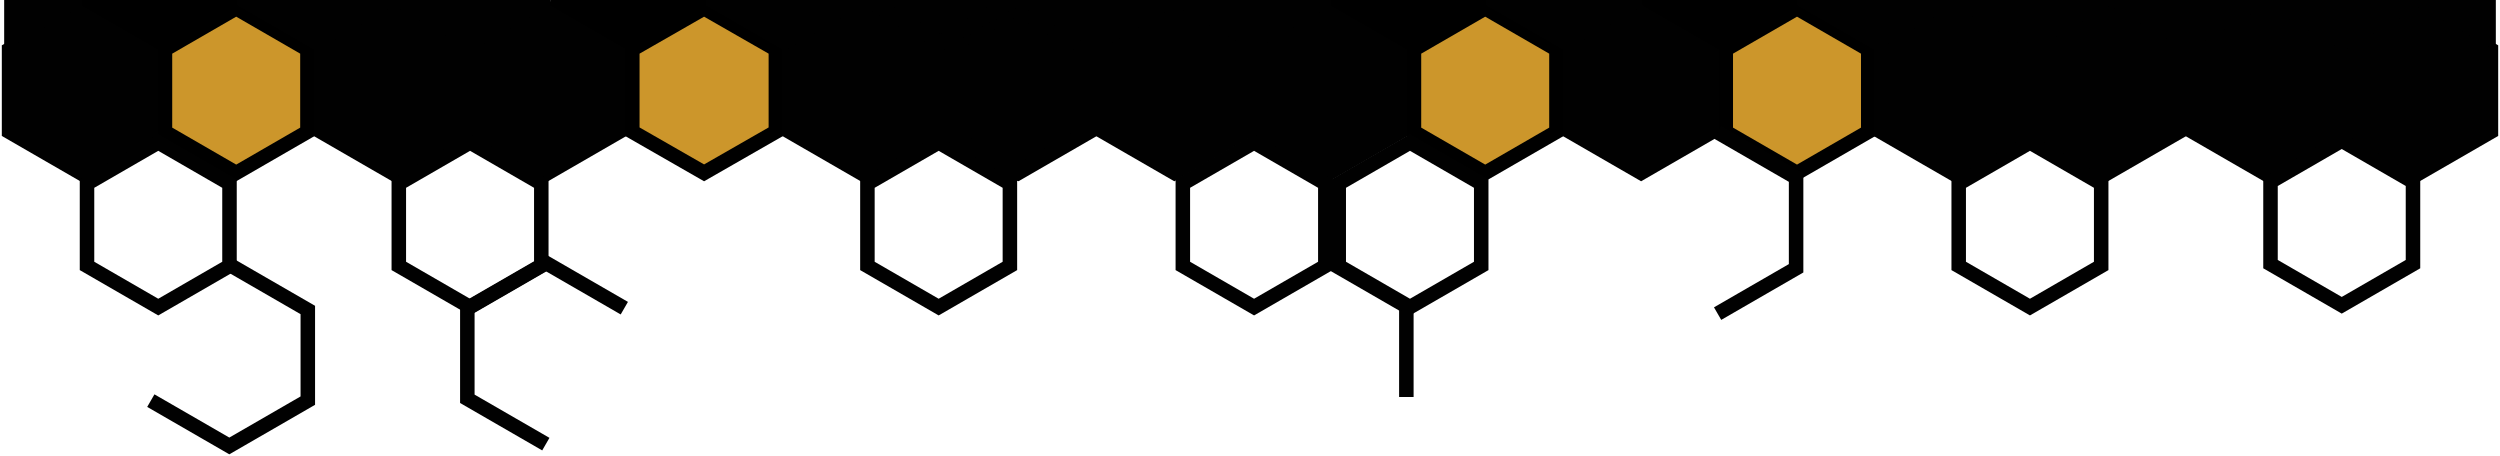 <?xml version="1.0" encoding="utf-8"?>
<!-- Generator: Adobe Illustrator 23.0.1, SVG Export Plug-In . SVG Version: 6.00 Build 0)  -->
<svg version="1.1" xmlns="http://www.w3.org/2000/svg" xmlns:xlink="http://www.w3.org/1999/xlink" x="0px" y="0px"
	 viewBox="0 0 1379.1 251.6" style="enable-background:new 0 0 1379.1 251.6;" xml:space="preserve">
<style type="text/css">
	.st0{fill:#010101;}
	.st1{fill:#CC962B;}
	.st2{fill:none;stroke:#010101;stroke-width:8;stroke-miterlimit:10;}
</style>
<g id="Livello_1">
	<g>
		<polygon class="st0" points="87.6,75 87.6,25 44.3,0 1,25 1,75 44.3,100 		"/>
	</g>
	<g>
		<polygon class="st1" points="91,72.7 91,27.3 130.3,4.6 169.6,27.3 169.6,72.7 130.3,95.4 		"/>
		<path d="M130.3,9.2l35.3,20.4v40.8l-35.3,20.4L95,70.4V29.6L130.3,9.2 M130.3,0L87,25v50l43.3,25l43.3-25V25L130.3,0L130.3,0z"/>
	</g>
	<g>
		<polygon class="st0" points="259.6,75 259.6,25 216.3,0 173,25 173,75 216.3,100 		"/>
	</g>
	<g>
		<polygon class="st0" points="345.6,75 345.6,25 302.3,0 259,25 259,75 302.3,100 		"/>
	</g>
	<g>
		<polygon class="st1" points="348.8,72.7 348.8,27.3 388.4,4.6 428.1,27.3 428.1,72.7 388.4,95.4 		"/>
		<path d="M388.4,9.2l35.6,20.4v40.7l-35.6,20.4l-35.6-20.4V29.6L388.4,9.2 M388.4,0l-43.6,25v50l43.6,25l43.6-25V25L388.4,0
			L388.4,0z"/>
	</g>
	<g>
		<polygon class="st0" points="518.1,75 518.1,25 474.8,0 431.5,25 431.5,75 474.8,100 		"/>
	</g>
	<g>
		<polygon class="st0" points="605.1,75 605.1,25 561.8,0 518.5,25 518.5,75 561.8,100 		"/>
	</g>
	<g>
		<polygon class="st0" points="691.1,75 691.1,25 647.8,0 604.5,25 604.5,75 647.8,100 		"/>
	</g>
	<g>
		<polygon class="st0" points="776.6,75 776.6,25 733.3,0 690,25 690,75 733.3,100 		"/>
	</g>
	<g>
		<polygon class="st1" points="780,72.7 780,27.3 819.3,4.6 858.6,27.3 858.6,72.7 819.3,95.4 		"/>
		<path d="M819.3,9.2l35.3,20.4v40.8l-35.3,20.4L784,70.4V29.6L819.3,9.2 M819.3,0L776,25v50l43.3,25l43.3-25V25L819.3,0L819.3,0z"
			/>
	</g>
	<g>
		<polygon class="st0" points="948.6,75 948.6,25 905.3,0 862,25 862,75 905.3,100 		"/>
	</g>
	<g>
		<polygon class="st1" points="952,72.7 952,27.3 991.3,4.6 1030.6,27.3 1030.6,72.7 991.3,95.4 		"/>
		<path d="M991.3,9.2l35.3,20.4v40.8l-35.3,20.4L956,70.4V29.6L991.3,9.2 M991.3,0L948,25v50l43.3,25l43.3-25V25L991.3,0L991.3,0z"
			/>
	</g>
	<g>
		<polygon class="st0" points="1120.1,75 1120.1,25 1076.8,0 1033.5,25 1033.5,75 1076.8,100 		"/>
	</g>
	<g>
		<polygon class="st0" points="1206.1,75 1206.1,25 1162.8,0 1119.5,25 1119.5,75 1162.8,100 		"/>
	</g>
	<g>
		<polygon class="st0" points="1292.1,75 1292.1,25 1248.8,0 1205.5,25 1205.5,75 1248.8,100 		"/>
	</g>
	<g>
		<polygon class="st0" points="1378.1,75 1378.1,25 1334.8,0 1291.5,25 1291.5,75 1334.8,100 		"/>
	</g>
	<g>
		<path class="st0" d="M87.3,83.2l35.3,20.4v40.8l-35.3,20.4L52,144.4v-40.8L87.3,83.2 M87.3,74L44,99v50l43.3,25l43.3-25V99
			L87.3,74L87.3,74z"/>
	</g>
	<polyline class="st2" points="344.4,170 301.1,145 257.8,170 257.8,220 301.1,245 	"/>
	<polyline class="st2" points="775.8,219 775.8,169 732.5,144 	"/>
	<polyline class="st2" points="947.5,173 990.8,148 990.8,98 947.5,73 	"/>
	<polyline class="st2" points="83.2,221 126.5,246 169.8,221 169.8,171 126.5,146 	"/>
	<g>
		<path class="st0" d="M259.3,83.2l35.3,20.4v40.8l-35.3,20.4L224,144.4v-40.8L259.3,83.2 M259.3,74L216,99v50l43.3,25l43.3-25V99
			L259.3,74L259.3,74z"/>
	</g>
	<g>
		<path class="st0" d="M517.8,83.2l35.3,20.4v40.8l-35.3,20.4l-35.3-20.4v-40.8L517.8,83.2 M517.8,74l-43.3,25v50l43.3,25l43.3-25
			V99L517.8,74L517.8,74z"/>
	</g>
	<g>
		<path class="st0" d="M560.8,9.2l35.3,20.4v40.8l-35.3,20.4l-35.3-20.4V29.6L560.8,9.2 M560.8,0l-43.3,25v50l43.3,25l43.3-25V25
			L560.8,0L560.8,0z"/>
	</g>
	<g>
		<polygon class="st0" points="45.6,3 45.6,-47 2.3,-72 2.3,28 		"/>
	</g>
	<g>
		<polygon points="49,0.7 49,-44.7 88.3,-67.4 127.6,-44.7 127.6,0.7 88.3,23.4 		"/>
		<path d="M88.3-62.8l35.3,20.4v40.8L88.3,18.8L53-1.6v-40.8L88.3-62.8 M88.3-72L45-47V3l43.3,25l43.3-25v-50L88.3-72L88.3-72z"/>
	</g>
	<g>
		<polygon class="st0" points="217.6,3 217.6,-47 174.3,-72 131,-47 131,3 174.3,28 		"/>
	</g>
	<g>
		<polygon class="st0" points="303.6,3 303.6,-47 260.3,-72 217,-47 217,3 260.3,28 		"/>
	</g>
	<g>
		<polygon points="307.5,0.7 307.5,-44.7 346.8,-67.4 386.1,-44.7 386.1,0.7 346.8,23.4 		"/>
		<path d="M346.8-62.8l35.3,20.4v40.8l-35.3,20.4L311.5-1.6v-40.8L346.8-62.8 M346.8-72l-43.3,25V3l43.3,25l43.3-25v-50L346.8-72
			L346.8-72z"/>
	</g>
	<g>
		<polygon class="st0" points="476.1,3 476.1,-47 432.8,-72 389.5,-47 389.5,3 432.8,28 		"/>
	</g>
	<g>
		<polygon class="st0" points="563.1,3 563.1,-47 519.8,-72 476.5,-47 476.5,3 519.8,28 		"/>
	</g>
	<g>
		<polygon class="st0" points="649.1,3 649.1,-47 605.8,-72 562.5,-47 562.5,3 605.8,28 		"/>
	</g>
	<g>
		<polygon class="st0" points="734.6,3 734.6,-47 691.3,-72 648,-47 648,3 691.3,28 		"/>
	</g>
	<g>
		<polygon points="738,0.7 738,-44.7 777.3,-67.4 816.6,-44.7 816.6,0.7 777.3,23.4 		"/>
		<path d="M777.3-62.8l35.3,20.4v40.8l-35.3,20.4L742-1.6v-40.8L777.3-62.8 M777.3-72L734-47V3l43.3,25l43.3-25v-50L777.3-72
			L777.3-72z"/>
	</g>
	<g>
		<polygon class="st0" points="906.6,3 906.6,-47 863.3,-72 820,-47 820,3 863.3,28 		"/>
	</g>
	<g>
		<polygon points="910,0.7 910,-44.7 949.3,-67.4 988.6,-44.7 988.6,0.7 949.3,23.4 		"/>
		<path d="M949.3-62.8l35.3,20.4v40.8l-35.3,20.4L914-1.6v-40.8L949.3-62.8 M949.3-72L906-47V3l43.3,25l43.3-25v-50L949.3-72
			L949.3-72z"/>
	</g>
	<g>
		<polygon class="st0" points="1078.1,3 1078.1,-47 1034.8,-72 991.5,-47 991.5,3 1034.8,28 		"/>
	</g>
	<g>
		<polygon class="st0" points="1164.1,3 1164.1,-47 1120.8,-72 1077.5,-47 1077.5,3 1120.8,28 		"/>
	</g>
	<g>
		<polygon class="st0" points="1250.1,3 1250.1,-47 1206.8,-72 1163.5,-47 1163.5,3 1206.8,28 		"/>
	</g>
	<g>
		<polygon class="st0" points="1336.1,3 1336.1,-47 1292.8,-72 1249.5,-47 1249.5,3 1292.8,28 		"/>
	</g>
	<g>
		<polygon class="st0" points="1376.8,28 1333.5,3 1333.5,-47 1376.8,-72 		"/>
	</g>
	<g>
		<path class="st0" d="M518.8-62.8l35.3,20.4v40.8l-35.3,20.4L483.5-1.6v-40.8L518.8-62.8 M518.8-72l-43.3,25V3l43.3,25l43.3-25v-50
			L518.8-72L518.8-72z"/>
	</g>
	<g>
		<path class="st0" d="M691.8,83.2l35.3,20.4v40.8l-35.3,20.4l-35.3-20.4v-40.8L691.8,83.2 M691.8,74l-43.3,25v50l43.3,25l43.3-25
			V99L691.8,74L691.8,74z"/>
	</g>
	<g>
		<path class="st0" d="M777.8,83.2l35.3,20.4v40.8l-35.3,20.4l-35.3-20.4v-40.8L777.8,83.2 M777.8,74l-43.3,25v50l43.3,25l43.3-25
			V99L777.8,74L777.8,74z"/>
	</g>
	<g>
		<path class="st0" d="M1119.8,83.2l35.3,20.4v40.8l-35.3,20.4l-35.3-20.4v-40.8L1119.8,83.2 M1119.8,74l-43.3,25v50l43.3,25
			l43.3-25V99L1119.8,74L1119.8,74z"/>
	</g>
	<g>
		<path class="st0" d="M1291.8,82.2l35.3,20.4v40.8l-35.3,20.4l-35.3-20.4v-40.8L1291.8,82.2 M1291.8,73l-43.3,25v50l43.3,25
			l43.3-25V98L1291.8,73L1291.8,73z"/>
	</g>
</g>
<g id="Livello_2">
</g>
</svg>
